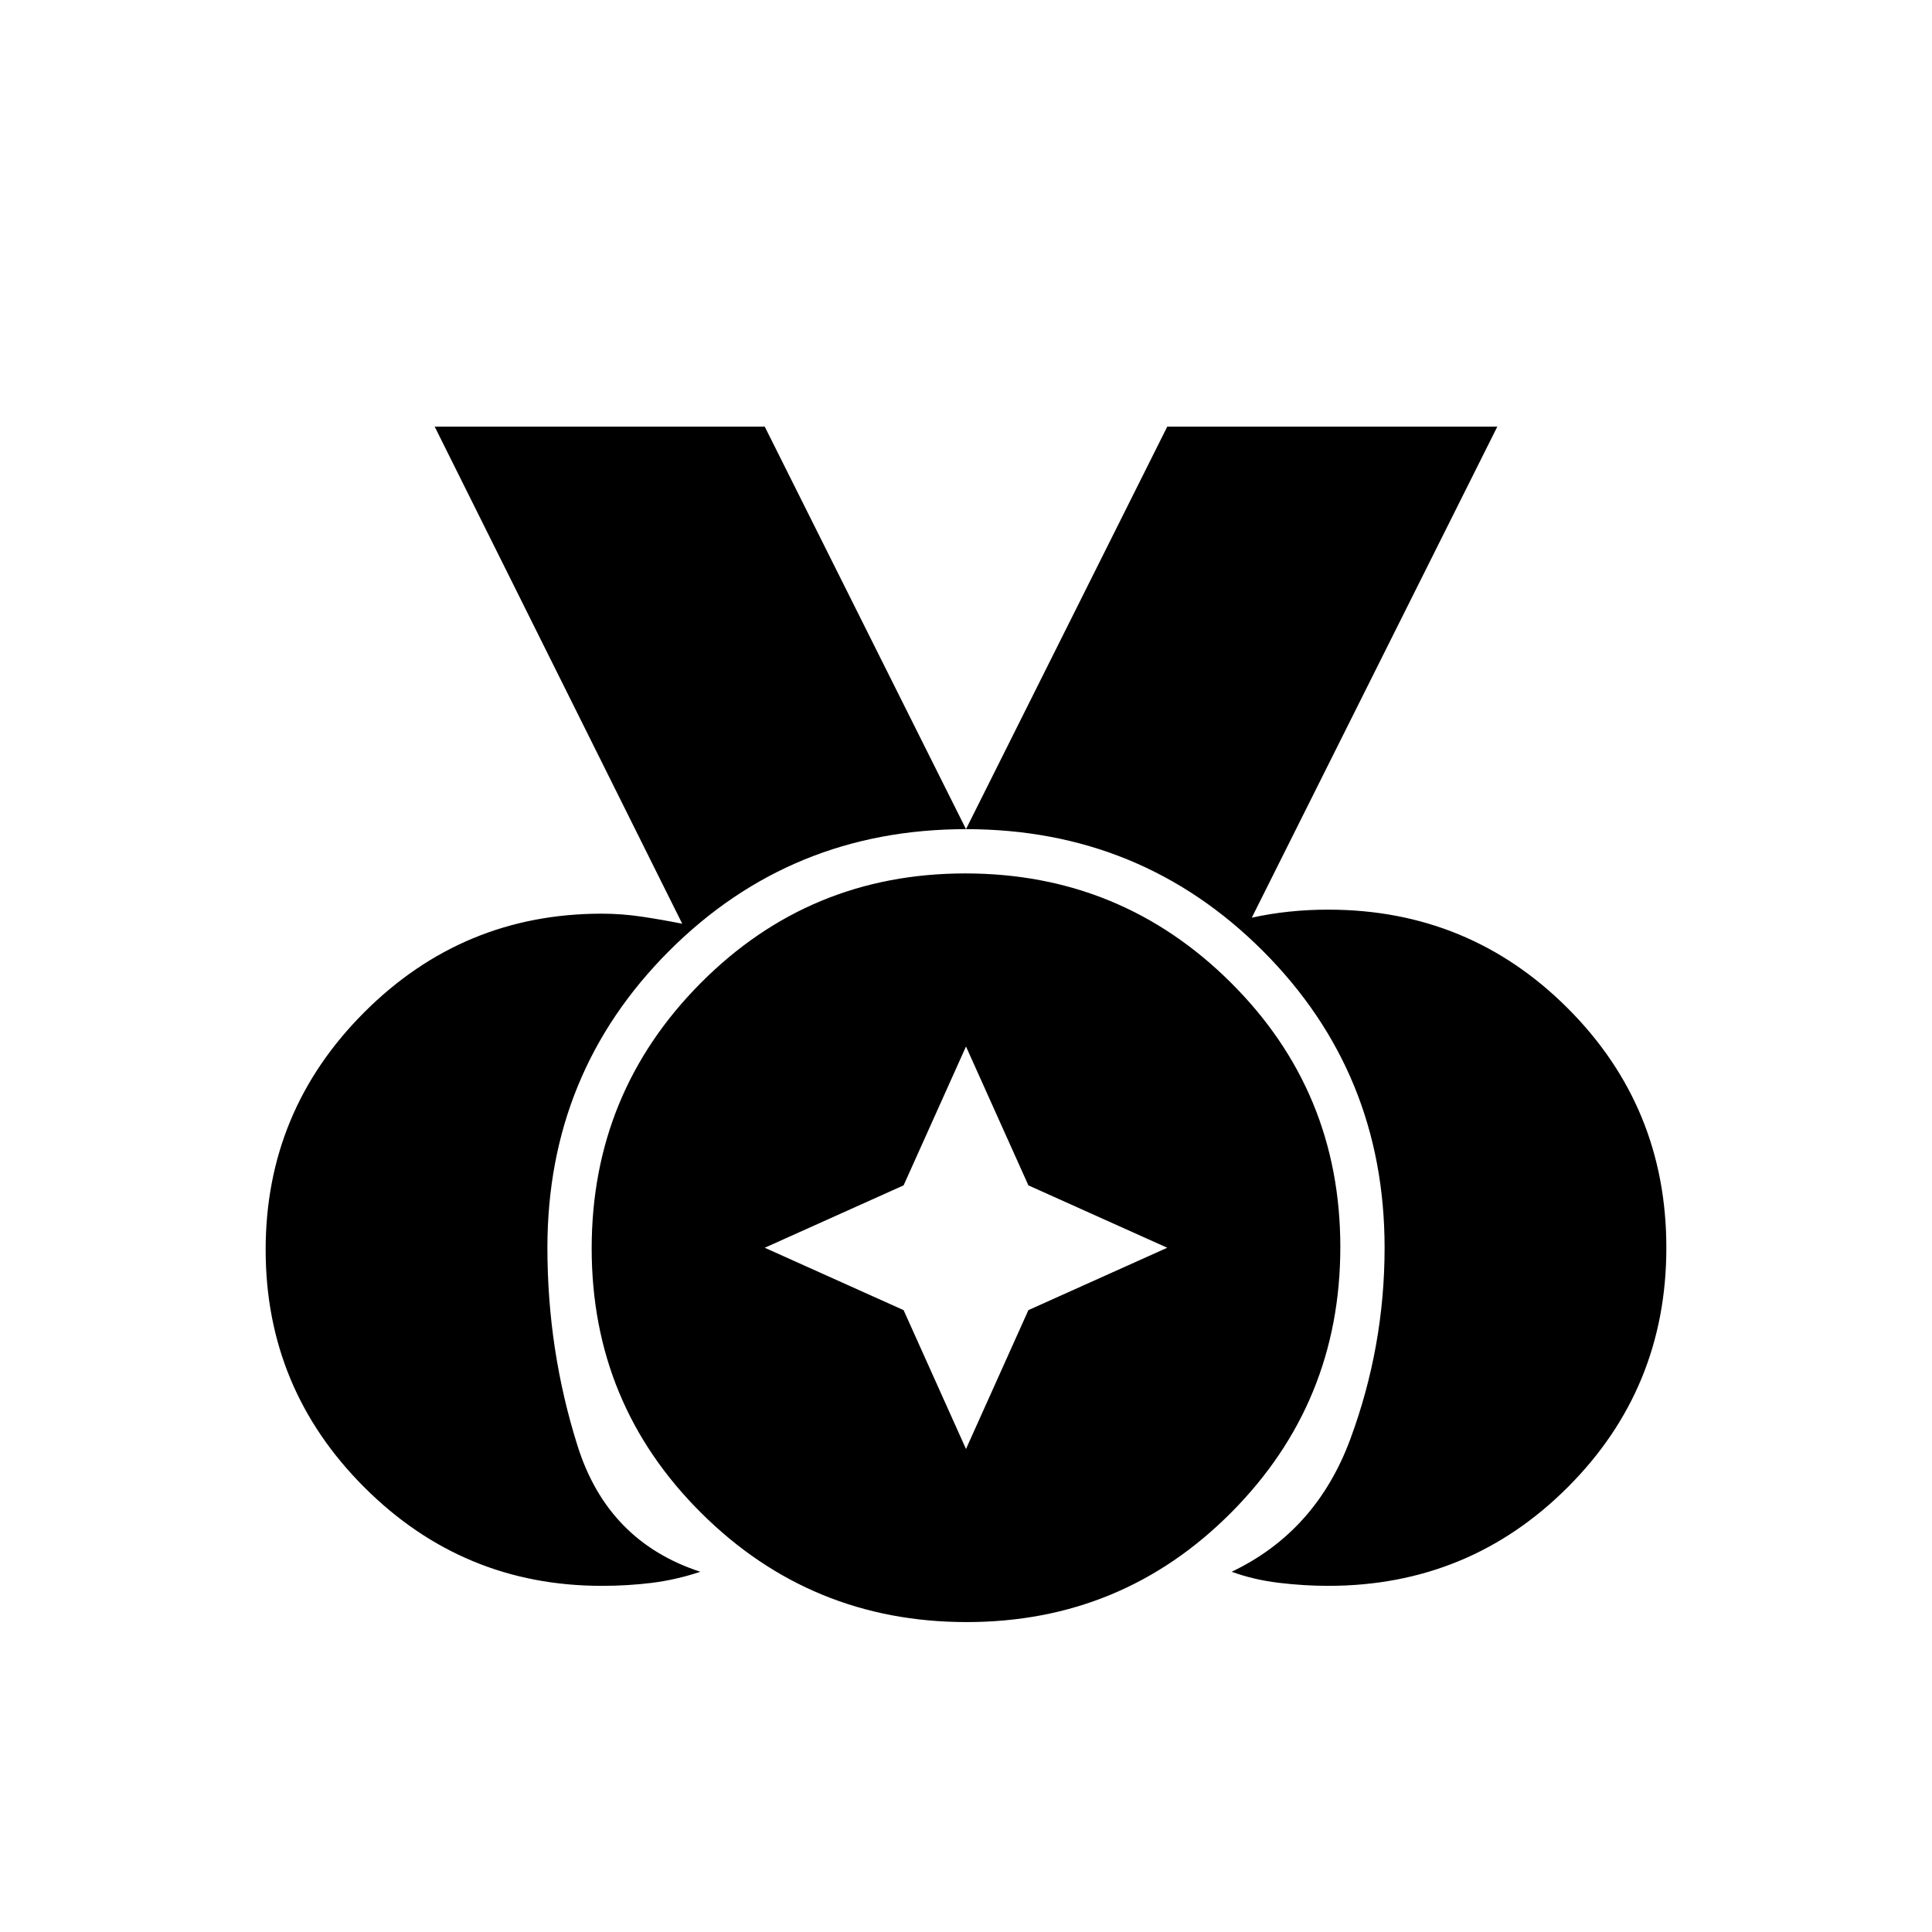 <svg xmlns="http://www.w3.org/2000/svg" height="48" viewBox="0 96 960 960" width="48"><path d="M299 884q-69 0-118-49t-49-118q0-69 49-118t118-49q10 0 20 1.5t20 3.5L216 308h164l100 200 100-200h164L622 552q9-2 18.5-3t19.5-1q70 0 119 49t49 119q0 70-49 119t-119 49q-12 0-24.5-1.5T612 877q42-20 59-66t17-95q0-87-60.5-147.5T480 508q-87 0-147.5 60.5T272 716q0 51 15 98.5t61 62.5q-12 4-24 5.5t-25 1.5Zm181.353 18Q403 902 348.5 847.853q-54.5-54.147-54.5-131.5Q294 639 348.147 584.5q54.147-54.5 131.5-54.5Q557 530 611.5 584.147q54.5 54.147 54.5 131.5Q666 793 611.853 847.5q-54.147 54.5-131.5 54.5ZM480 816l31-69 69-31-69-31-31-69-31 69-69 31 69 31 31 69Z"/></svg>